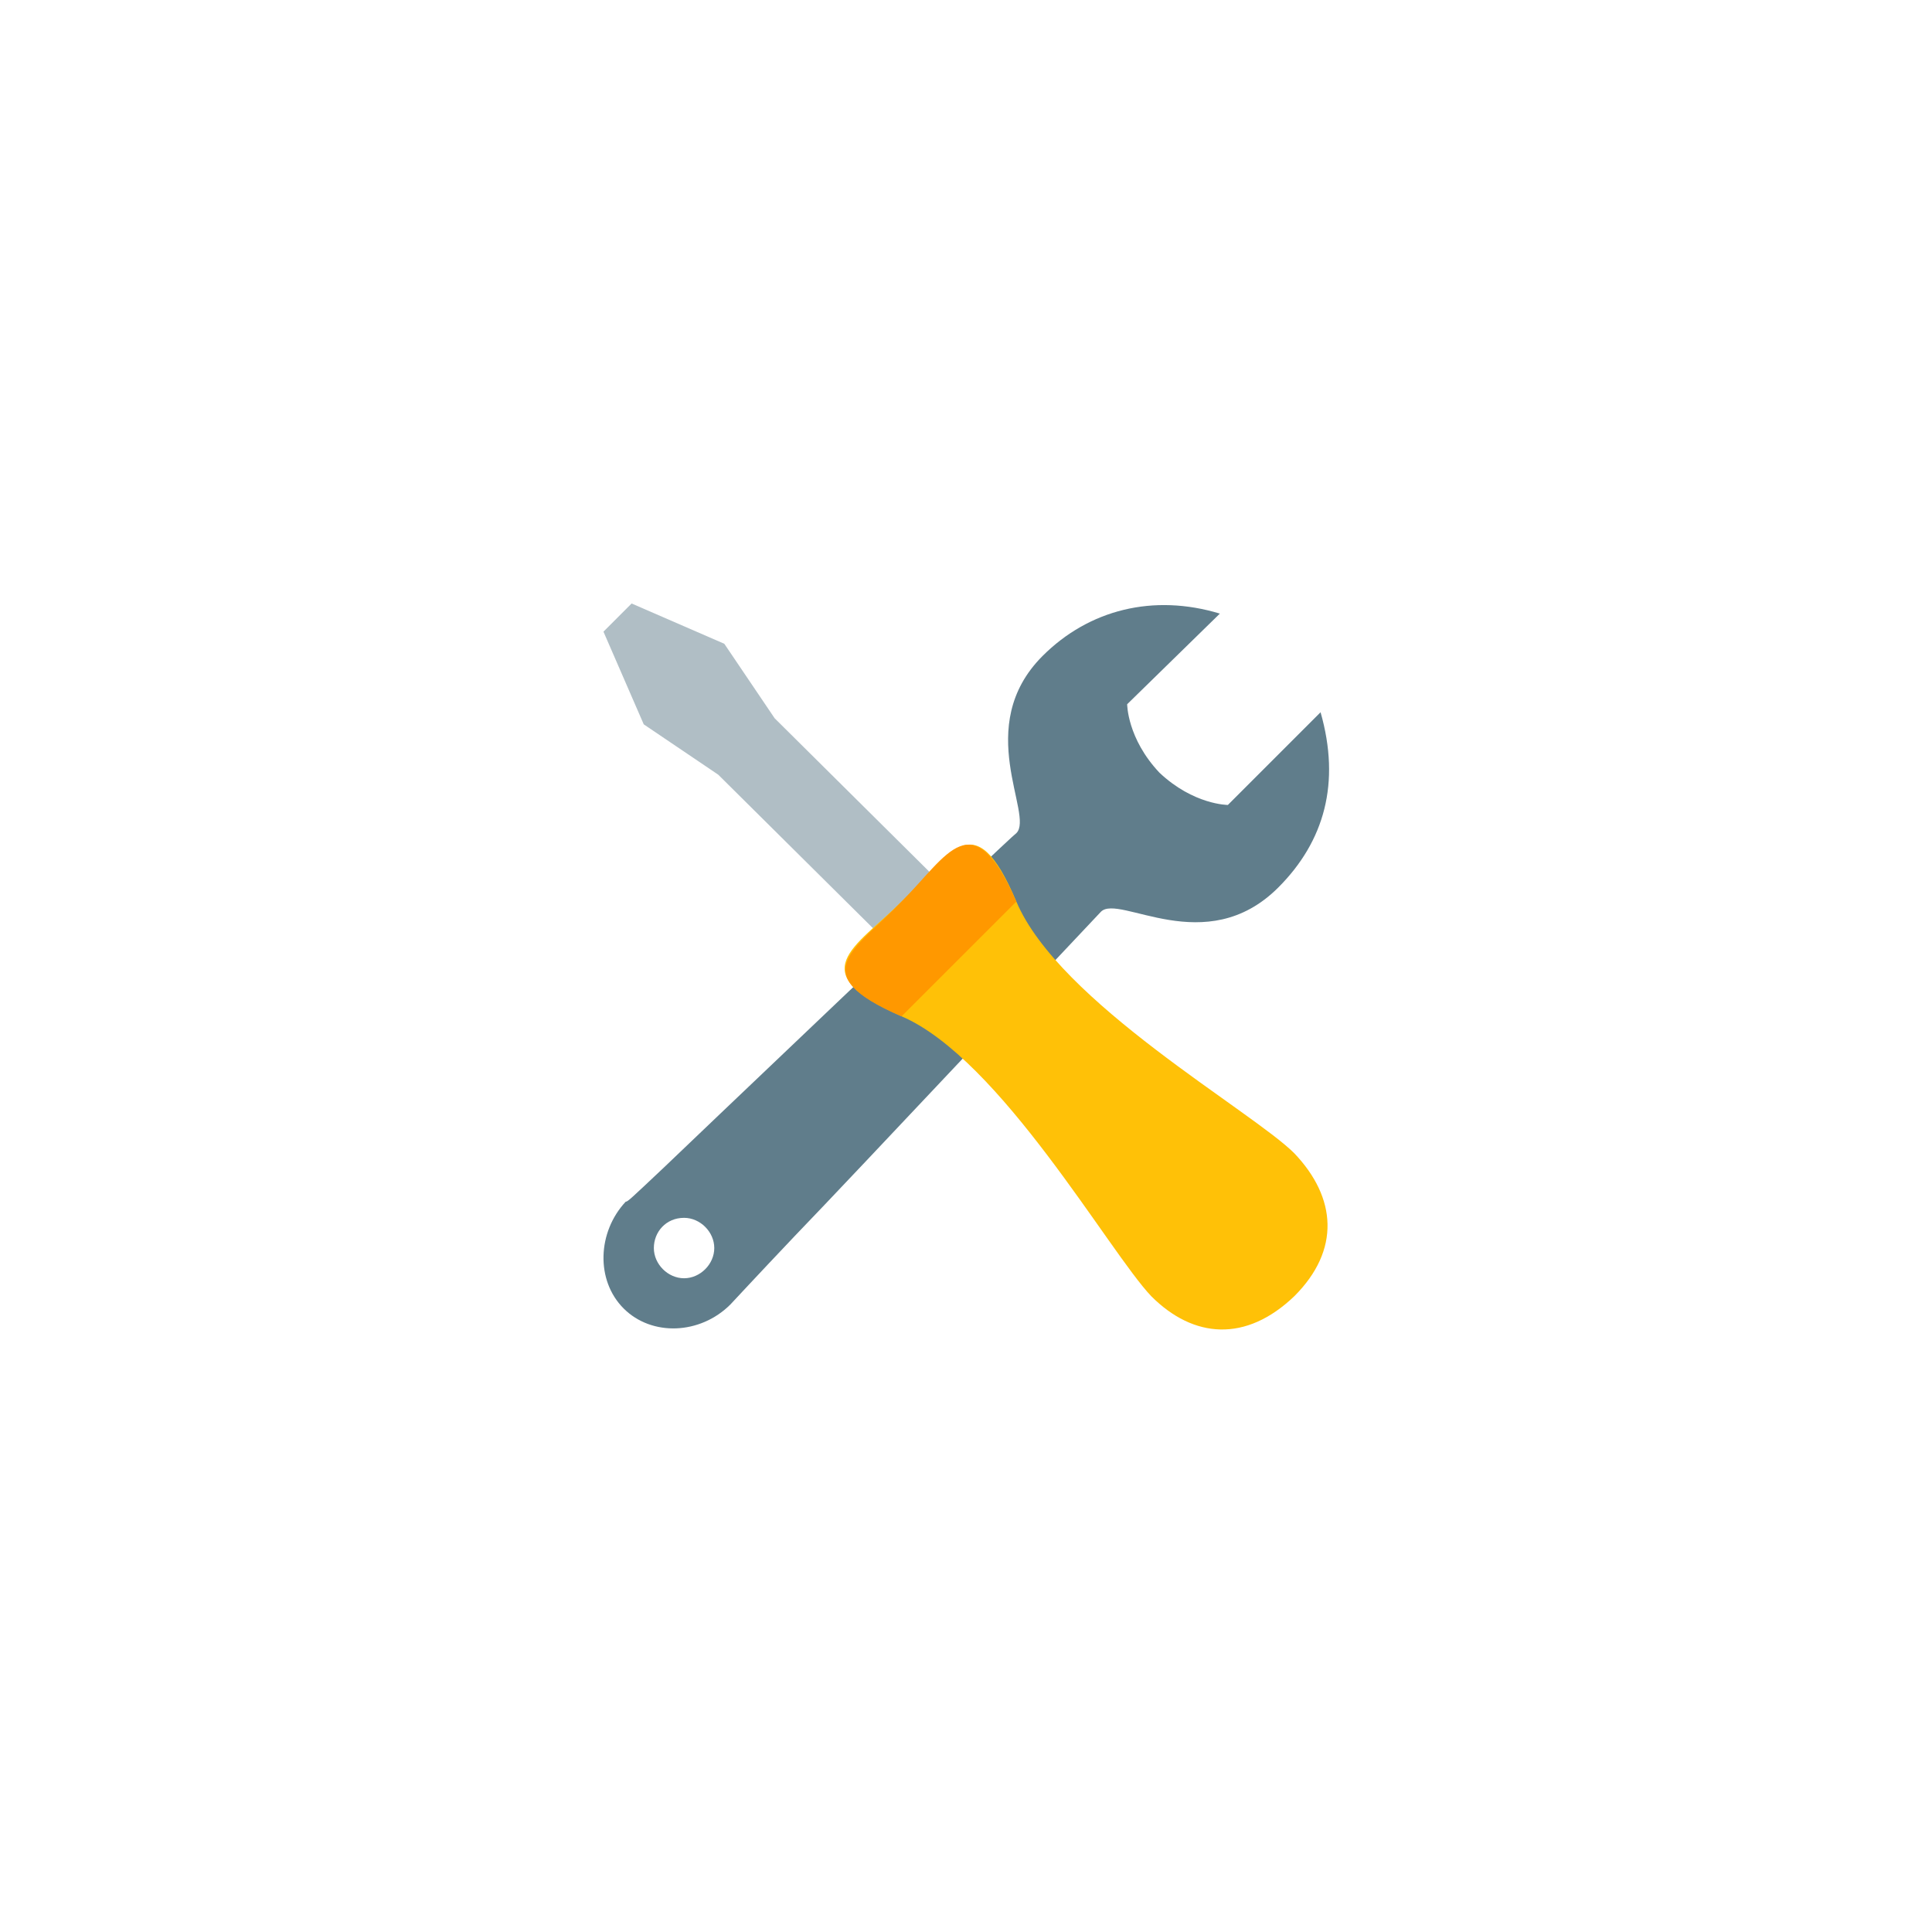 <?xml version="1.0" encoding="UTF-8" standalone="no" ?>
<!DOCTYPE svg PUBLIC "-//W3C//DTD SVG 1.1//EN" "http://www.w3.org/Graphics/SVG/1.1/DTD/svg11.dtd">
<svg xmlns="http://www.w3.org/2000/svg" xmlns:xlink="http://www.w3.org/1999/xlink" version="1.1" width="400" height="400" viewBox="0 0 400 400" xml:space="preserve">
<desc>Created with Fabric.js 3.6.2</desc>
<defs>
</defs>
<g transform="matrix(4.17 0 0 4.17 200.05 200.14)" id="surface1"  >
<path style="stroke: none; stroke-width: 1; stroke-dasharray: none; stroke-linecap: butt; stroke-dashoffset: 0; stroke-linejoin: miter; stroke-miterlimit: 4; fill: rgb(96,125,139); fill-rule: nonzero; opacity: 1;"  transform=" translate(-24.01, -24.03)" d="M 12.301 40.801 C 12.398 40.699 13.602 39.398 15.5 37.398 C 18.301 34.5 30.5 21.5 30.699 21.301 C 31.602 20.398 35.898 23.699 39.5 20.102 C 41.801 17.801 42.602 14.898 41.602 11.398 L 37 16 C 37 16 35.301 16 33.602 14.398 C 32 12.699 32 11 32 11 L 36.602 6.5 C 33.301 5.5 30.102 6.301 27.801 8.602 C 24.301 12.102 27.398 16.5 26.5 17.398 C 26.301 17.5 9.199 33.801 9 34 C 7.301 35.602 7.199 35.699 7.102 35.699 C 5.699 37.199 5.602 39.602 7 41 C 8.398 42.398 10.801 42.301 12.301 40.801 Z M 10 36.5 C 10.801 36.5 11.5 37.199 11.5 38 C 11.5 38.801 10.801 39.5 10 39.5 C 9.199 39.5 8.5 38.801 8.5 38 C 8.5 37.199 9.102 36.5 10 36.5 Z" stroke-linecap="round" />
</g>
<g transform="matrix(4.17 0 0 4.17 195.83 195.42)" id="surface1"  >
<path style="stroke: none; stroke-width: 1; stroke-dasharray: none; stroke-linecap: butt; stroke-dashoffset: 0; stroke-linejoin: miter; stroke-miterlimit: 4; fill: rgb(176,190,197); fill-rule: nonzero; opacity: 1;"  transform=" translate(-23, -22.9)" d="M 40 37 L 14.5 11.699 L 12 8 L 7.398 6 L 6 7.398 L 8 12 L 11.699 14.5 L 37.199 39.801 Z" stroke-linecap="round" />
</g>
<g transform="matrix(4.17 0 0 4.17 224.85 225.05)" id="surface1"  >
<path style="stroke: none; stroke-width: 1; stroke-dasharray: none; stroke-linecap: butt; stroke-dashoffset: 0; stroke-linejoin: miter; stroke-miterlimit: 4; fill: rgb(255,193,7); fill-rule: nonzero; opacity: 1;"  transform=" translate(-29.96, -30.01)" d="M 26.5 20.801 C 24.398 15.801 23.199 18.5 20.801 20.801 C 18.5 23.102 15.801 24.301 20.801 26.5 C 25.699 28.602 31.102 38.199 33.199 40.398 C 35.301 42.5 37.898 42.699 40.301 40.398 C 42.602 38.102 42.398 35.5 40.301 33.301 C 38.199 31.199 28.602 25.801 26.5 20.801 Z" stroke-linecap="round" />
</g>
<g transform="matrix(4.17 0 0 4.17 192.74 192.66)" id="surface1"  >
<path style="stroke: none; stroke-width: 1; stroke-dasharray: none; stroke-linecap: butt; stroke-dashoffset: 0; stroke-linejoin: miter; stroke-miterlimit: 4; fill: rgb(255,152,0); fill-rule: nonzero; opacity: 1;"  transform=" translate(-22.26, -22.24)" d="M 20.801 20.801 C 23.102 18.5 24.301 15.801 26.5 20.801 L 20.801 26.5 C 15.898 24.398 18.5 23.199 20.801 20.801 Z" stroke-linecap="round" />
</g>
</svg>